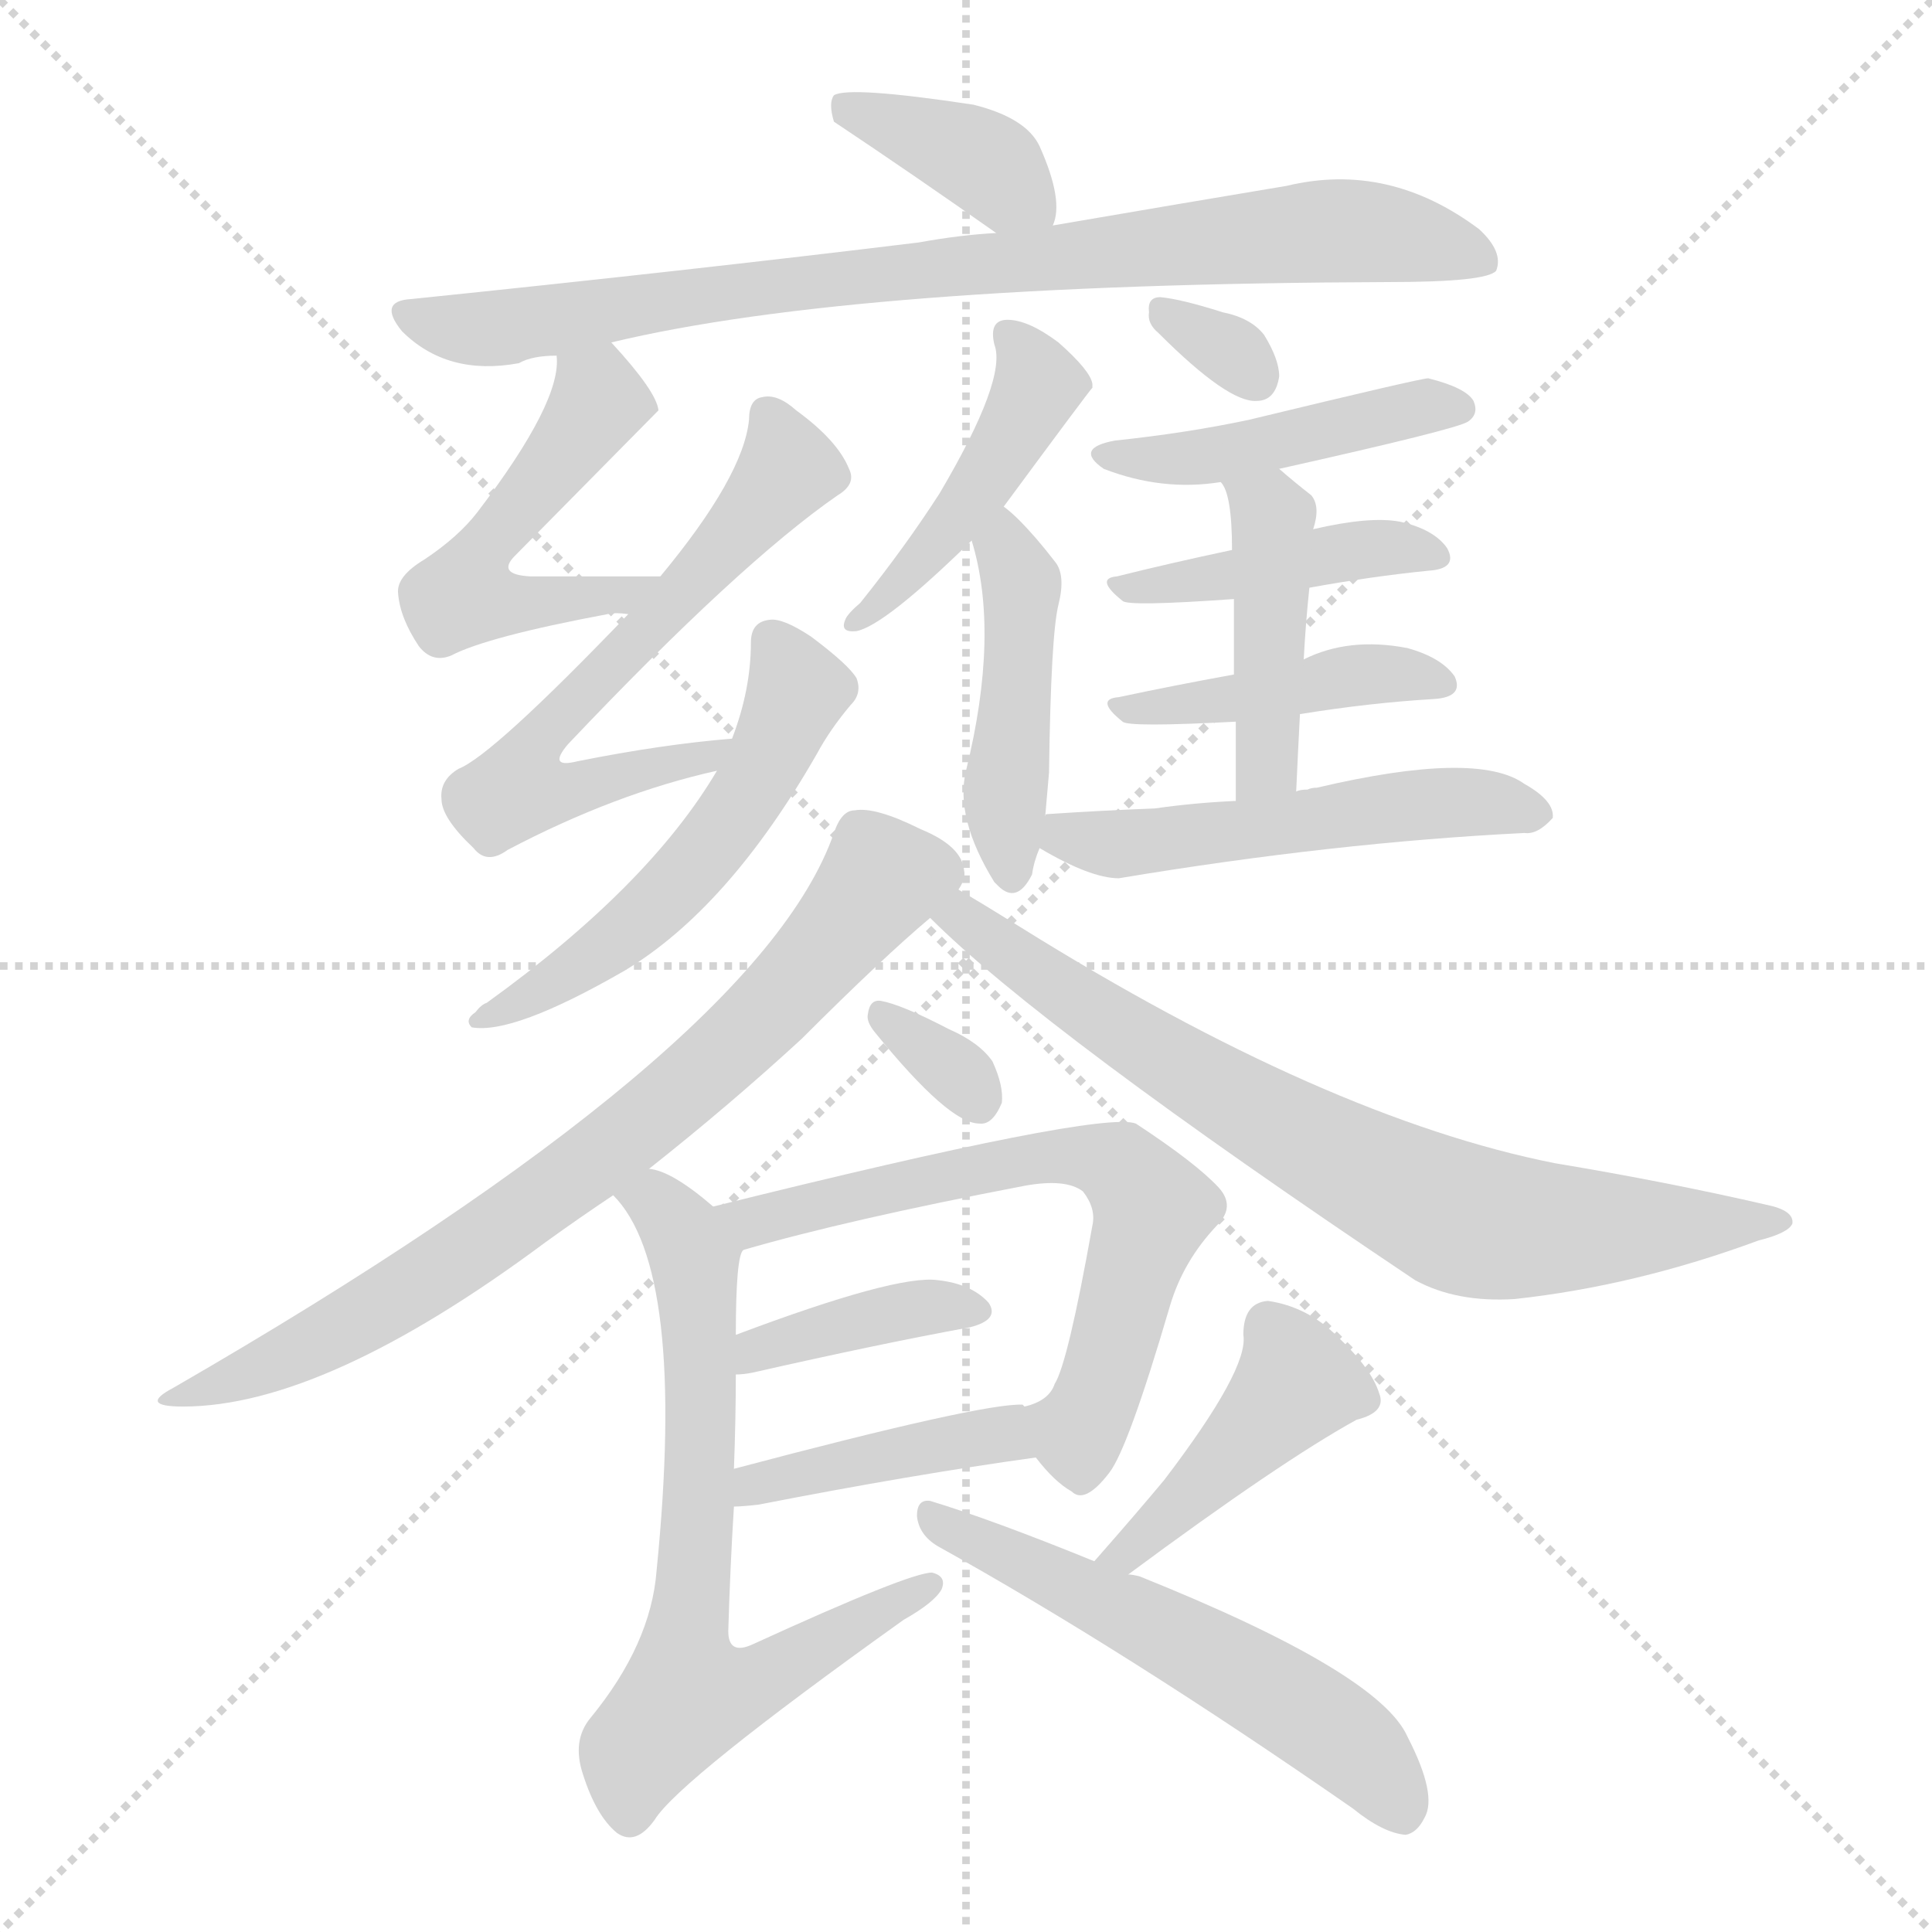<svg version="1.1" viewBox="0 0 1024 1024" xmlns="http://www.w3.org/2000/svg">
  <g stroke="lightgray" stroke-dasharray="1,1" stroke-width="1" transform="scale(4, 4)">
    <line x1="0" y1="0" x2="256" y2="256"></line>
    <line x1="256" y1="0" x2="0" y2="256"></line>
    <line x1="128" y1="0" x2="128" y2="256"></line>
    <line x1="0" y1="128" x2="256" y2="128"></line>
  </g>
<g transform="scale(1, -1) translate(0, -900)">
   <style type="text/css">
    @keyframes keyframes0 {
      from {
       stroke: blue;
       stroke-dashoffset: 374;
       stroke-width: 128;
       }
       55% {
       animation-timing-function: step-end;
       stroke: blue;
       stroke-dashoffset: 0;
       stroke-width: 128;
       }
       to {
       stroke: black;
       stroke-width: 1024;
       }
       }
       #make-me-a-hanzi-animation-0 {
         animation: keyframes0 0.554s both;
         animation-delay: 0s;
         animation-timing-function: linear;
       }
    @keyframes keyframes1 {
      from {
       stroke: blue;
       stroke-dashoffset: 833;
       stroke-width: 128;
       }
       73% {
       animation-timing-function: step-end;
       stroke: blue;
       stroke-dashoffset: 0;
       stroke-width: 128;
       }
       to {
       stroke: black;
       stroke-width: 1024;
       }
       }
       #make-me-a-hanzi-animation-1 {
         animation: keyframes1 0.928s both;
         animation-delay: 0.554s;
         animation-timing-function: linear;
       }
    @keyframes keyframes2 {
      from {
       stroke: blue;
       stroke-dashoffset: 499;
       stroke-width: 128;
       }
       62% {
       animation-timing-function: step-end;
       stroke: blue;
       stroke-dashoffset: 0;
       stroke-width: 128;
       }
       to {
       stroke: black;
       stroke-width: 1024;
       }
       }
       #make-me-a-hanzi-animation-2 {
         animation: keyframes2 0.656s both;
         animation-delay: 1.482s;
         animation-timing-function: linear;
       }
    @keyframes keyframes3 {
      from {
       stroke: blue;
       stroke-dashoffset: 612;
       stroke-width: 128;
       }
       67% {
       animation-timing-function: step-end;
       stroke: blue;
       stroke-dashoffset: 0;
       stroke-width: 128;
       }
       to {
       stroke: black;
       stroke-width: 1024;
       }
       }
       #make-me-a-hanzi-animation-3 {
         animation: keyframes3 0.748s both;
         animation-delay: 2.138s;
         animation-timing-function: linear;
       }
    @keyframes keyframes4 {
      from {
       stroke: blue;
       stroke-dashoffset: 535;
       stroke-width: 128;
       }
       64% {
       animation-timing-function: step-end;
       stroke: blue;
       stroke-dashoffset: 0;
       stroke-width: 128;
       }
       to {
       stroke: black;
       stroke-width: 1024;
       }
       }
       #make-me-a-hanzi-animation-4 {
         animation: keyframes4 0.685s both;
         animation-delay: 2.886s;
         animation-timing-function: linear;
       }
    @keyframes keyframes5 {
      from {
       stroke: blue;
       stroke-dashoffset: 442;
       stroke-width: 128;
       }
       59% {
       animation-timing-function: step-end;
       stroke: blue;
       stroke-dashoffset: 0;
       stroke-width: 128;
       }
       to {
       stroke: black;
       stroke-width: 1024;
       }
       }
       #make-me-a-hanzi-animation-5 {
         animation: keyframes5 0.61s both;
         animation-delay: 3.572s;
         animation-timing-function: linear;
       }
    @keyframes keyframes6 {
      from {
       stroke: blue;
       stroke-dashoffset: 444;
       stroke-width: 128;
       }
       59% {
       animation-timing-function: step-end;
       stroke: blue;
       stroke-dashoffset: 0;
       stroke-width: 128;
       }
       to {
       stroke: black;
       stroke-width: 1024;
       }
       }
       #make-me-a-hanzi-animation-6 {
         animation: keyframes6 0.611s both;
         animation-delay: 4.181s;
         animation-timing-function: linear;
       }
    @keyframes keyframes7 {
      from {
       stroke: blue;
       stroke-dashoffset: 315;
       stroke-width: 128;
       }
       51% {
       animation-timing-function: step-end;
       stroke: blue;
       stroke-dashoffset: 0;
       stroke-width: 128;
       }
       to {
       stroke: black;
       stroke-width: 1024;
       }
       }
       #make-me-a-hanzi-animation-7 {
         animation: keyframes7 0.506s both;
         animation-delay: 4.793s;
         animation-timing-function: linear;
       }
    @keyframes keyframes8 {
      from {
       stroke: blue;
       stroke-dashoffset: 449;
       stroke-width: 128;
       }
       59% {
       animation-timing-function: step-end;
       stroke: blue;
       stroke-dashoffset: 0;
       stroke-width: 128;
       }
       to {
       stroke: black;
       stroke-width: 1024;
       }
       }
       #make-me-a-hanzi-animation-8 {
         animation: keyframes8 0.615s both;
         animation-delay: 5.299s;
         animation-timing-function: linear;
       }
    @keyframes keyframes9 {
      from {
       stroke: blue;
       stroke-dashoffset: 416;
       stroke-width: 128;
       }
       58% {
       animation-timing-function: step-end;
       stroke: blue;
       stroke-dashoffset: 0;
       stroke-width: 128;
       }
       to {
       stroke: black;
       stroke-width: 1024;
       }
       }
       #make-me-a-hanzi-animation-9 {
         animation: keyframes9 0.589s both;
         animation-delay: 5.915s;
         animation-timing-function: linear;
       }
    @keyframes keyframes10 {
      from {
       stroke: blue;
       stroke-dashoffset: 422;
       stroke-width: 128;
       }
       58% {
       animation-timing-function: step-end;
       stroke: blue;
       stroke-dashoffset: 0;
       stroke-width: 128;
       }
       to {
       stroke: black;
       stroke-width: 1024;
       }
       }
       #make-me-a-hanzi-animation-10 {
         animation: keyframes10 0.593s both;
         animation-delay: 6.503s;
         animation-timing-function: linear;
       }
    @keyframes keyframes11 {
      from {
       stroke: blue;
       stroke-dashoffset: 431;
       stroke-width: 128;
       }
       58% {
       animation-timing-function: step-end;
       stroke: blue;
       stroke-dashoffset: 0;
       stroke-width: 128;
       }
       to {
       stroke: black;
       stroke-width: 1024;
       }
       }
       #make-me-a-hanzi-animation-11 {
         animation: keyframes11 0.601s both;
         animation-delay: 7.097s;
         animation-timing-function: linear;
       }
    @keyframes keyframes12 {
      from {
       stroke: blue;
       stroke-dashoffset: 515;
       stroke-width: 128;
       }
       63% {
       animation-timing-function: step-end;
       stroke: blue;
       stroke-dashoffset: 0;
       stroke-width: 128;
       }
       to {
       stroke: black;
       stroke-width: 1024;
       }
       }
       #make-me-a-hanzi-animation-12 {
         animation: keyframes12 0.669s both;
         animation-delay: 7.697s;
         animation-timing-function: linear;
       }
    @keyframes keyframes13 {
      from {
       stroke: blue;
       stroke-dashoffset: 744;
       stroke-width: 128;
       }
       71% {
       animation-timing-function: step-end;
       stroke: blue;
       stroke-dashoffset: 0;
       stroke-width: 128;
       }
       to {
       stroke: black;
       stroke-width: 1024;
       }
       }
       #make-me-a-hanzi-animation-13 {
         animation: keyframes13 0.855s both;
         animation-delay: 8.366s;
         animation-timing-function: linear;
       }
    @keyframes keyframes14 {
      from {
       stroke: blue;
       stroke-dashoffset: 744;
       stroke-width: 128;
       }
       71% {
       animation-timing-function: step-end;
       stroke: blue;
       stroke-dashoffset: 0;
       stroke-width: 128;
       }
       to {
       stroke: black;
       stroke-width: 1024;
       }
       }
       #make-me-a-hanzi-animation-14 {
         animation: keyframes14 0.855s both;
         animation-delay: 9.222s;
         animation-timing-function: linear;
       }
    @keyframes keyframes15 {
      from {
       stroke: blue;
       stroke-dashoffset: 322;
       stroke-width: 128;
       }
       51% {
       animation-timing-function: step-end;
       stroke: blue;
       stroke-dashoffset: 0;
       stroke-width: 128;
       }
       to {
       stroke: black;
       stroke-width: 1024;
       }
       }
       #make-me-a-hanzi-animation-15 {
         animation: keyframes15 0.512s both;
         animation-delay: 10.077s;
         animation-timing-function: linear;
       }
    @keyframes keyframes16 {
      from {
       stroke: blue;
       stroke-dashoffset: 642;
       stroke-width: 128;
       }
       68% {
       animation-timing-function: step-end;
       stroke: blue;
       stroke-dashoffset: 0;
       stroke-width: 128;
       }
       to {
       stroke: black;
       stroke-width: 1024;
       }
       }
       #make-me-a-hanzi-animation-16 {
         animation: keyframes16 0.772s both;
         animation-delay: 10.589s;
         animation-timing-function: linear;
       }
    @keyframes keyframes17 {
      from {
       stroke: blue;
       stroke-dashoffset: 384;
       stroke-width: 128;
       }
       56% {
       animation-timing-function: step-end;
       stroke: blue;
       stroke-dashoffset: 0;
       stroke-width: 128;
       }
       to {
       stroke: black;
       stroke-width: 1024;
       }
       }
       #make-me-a-hanzi-animation-17 {
         animation: keyframes17 0.562s both;
         animation-delay: 11.362s;
         animation-timing-function: linear;
       }
    @keyframes keyframes18 {
      from {
       stroke: blue;
       stroke-dashoffset: 414;
       stroke-width: 128;
       }
       57% {
       animation-timing-function: step-end;
       stroke: blue;
       stroke-dashoffset: 0;
       stroke-width: 128;
       }
       to {
       stroke: black;
       stroke-width: 1024;
       }
       }
       #make-me-a-hanzi-animation-18 {
         animation: keyframes18 0.587s both;
         animation-delay: 11.924s;
         animation-timing-function: linear;
       }
    @keyframes keyframes19 {
      from {
       stroke: blue;
       stroke-dashoffset: 678;
       stroke-width: 128;
       }
       69% {
       animation-timing-function: step-end;
       stroke: blue;
       stroke-dashoffset: 0;
       stroke-width: 128;
       }
       to {
       stroke: black;
       stroke-width: 1024;
       }
       }
       #make-me-a-hanzi-animation-19 {
         animation: keyframes19 0.802s both;
         animation-delay: 12.511s;
         animation-timing-function: linear;
       }
    @keyframes keyframes20 {
      from {
       stroke: blue;
       stroke-dashoffset: 428;
       stroke-width: 128;
       }
       58% {
       animation-timing-function: step-end;
       stroke: blue;
       stroke-dashoffset: 0;
       stroke-width: 128;
       }
       to {
       stroke: black;
       stroke-width: 1024;
       }
       }
       #make-me-a-hanzi-animation-20 {
         animation: keyframes20 0.598s both;
         animation-delay: 13.313s;
         animation-timing-function: linear;
       }
    @keyframes keyframes21 {
      from {
       stroke: blue;
       stroke-dashoffset: 550;
       stroke-width: 128;
       }
       64% {
       animation-timing-function: step-end;
       stroke: blue;
       stroke-dashoffset: 0;
       stroke-width: 128;
       }
       to {
       stroke: black;
       stroke-width: 1024;
       }
       }
       #make-me-a-hanzi-animation-21 {
         animation: keyframes21 0.698s both;
         animation-delay: 13.911s;
         animation-timing-function: linear;
       }
</style>
<path d="M 558.0 780.5 Q 564.0 793.5 551.0 822.5 Q 544.0 837.5 516.0 844.5 Q 450.0 854.5 442.0 849.5 Q 439.0 845.5 442.0 835.5 Q 484.0 807.5 528.0 776.5 C 551.0 759.5 551.0 759.5 558.0 780.5 Z" fill="lightgray"></path> 
<path d="M 324.0 718.5 Q 453.0 749.5 736.0 750.5 Q 788.0 750.5 793.0 756.5 Q 797.0 766.5 784.0 778.5 Q 736.0 814.5 682.0 801.5 Q 628.0 792.5 558.0 780.5 L 528.0 776.5 Q 509.0 775.5 487.0 771.5 Q 364.0 756.5 218.0 741.5 Q 200.0 740.5 213.0 724.5 Q 237.0 700.5 275.0 707.5 Q 282.0 711.5 295.0 711.5 L 324.0 718.5 Z" fill="lightgray"></path> 
<path d="M 350.0 594.5 Q 311.0 594.5 281.0 594.5 Q 263.0 595.5 273.0 605.5 Q 348.0 681.5 349.0 682.5 Q 348.0 692.5 324.0 718.5 C 304.0 740.5 296.0 741.5 295.0 711.5 Q 298.0 687.5 253.0 628.5 Q 243.0 615.5 225.0 603.5 Q 210.0 594.5 211.0 585.5 Q 212.0 572.5 222.0 557.5 Q 229.0 548.5 239.0 552.5 Q 258.0 562.5 322.0 574.5 Q 326.0 575.5 333.0 574.5 C 363.0 573.5 380.0 594.5 350.0 594.5 Z" fill="lightgray"></path> 
<path d="M 388.0 508.5 Q 351.0 505.5 306.0 496.5 Q 290.0 492.5 301.0 505.5 Q 392.0 601.5 444.0 637.5 Q 454.0 643.5 450.0 651.5 Q 444.0 666.5 422.0 682.5 Q 412.0 691.5 404.0 689.5 Q 397.0 688.5 397.0 677.5 Q 394.0 647.5 350.0 594.5 L 333.0 574.5 Q 261.0 499.5 243.0 492.5 Q 233.0 486.5 234.0 476.5 Q 234.0 466.5 251.0 450.5 Q 258.0 441.5 269.0 449.5 Q 326.0 479.5 380.0 491.5 C 409.0 498.5 418.0 511.5 388.0 508.5 Z" fill="lightgray"></path> 
<path d="M 380.0 491.5 Q 344.0 430.5 258.0 368.5 Q 255.0 367.5 252.0 363.5 Q 246.0 359.5 250.0 355.5 Q 272.0 351.5 331.0 385.5 Q 386.0 418.5 433.0 500.5 Q 440.0 513.5 451.0 526.5 Q 457.0 532.5 454.0 540.5 Q 450.0 547.5 430.0 562.5 Q 415.0 572.5 408.0 571.5 Q 398.0 570.5 398.0 559.5 Q 398.0 534.5 388.0 508.5 L 380.0 491.5 Z" fill="lightgray"></path> 
<path d="M 532.0 631.5 Q 577.0 692.5 579.0 694.5 Q 579.0 695.5 579.0 696.5 Q 578.0 703.5 561.0 718.5 Q 545.0 730.5 534.0 730.5 Q 524.0 730.5 527.0 717.5 Q 534.0 699.5 498.0 638.5 Q 480.0 610.5 456.0 580.5 Q 449.0 574.5 448.0 571.5 Q 445.0 564.5 454.0 565.5 Q 469.0 568.5 515.0 613.5 L 532.0 631.5 Z" fill="lightgray"></path> 
<path d="M 554.0 467.5 Q 555.0 479.5 556.0 490.5 Q 557.0 563.5 561.0 579.5 Q 565.0 595.5 559.0 602.5 Q 549.0 615.5 540.0 624.5 Q 536.0 628.5 532.0 631.5 C 509.0 650.5 507.0 642.5 515.0 613.5 Q 530.0 564.5 512.0 491.5 Q 506.0 466.5 527.0 432.5 L 529.0 430.5 Q 539.0 420.5 547.0 436.5 Q 548.0 443.5 551.0 450.5 L 554.0 467.5 Z" fill="lightgray"></path> 
<path d="M 614.0 723.5 Q 651.0 686.5 666.0 687.5 Q 676.0 687.5 678.0 700.5 Q 678.0 709.5 670.0 722.5 Q 663.0 731.5 648.0 734.5 Q 626.0 741.5 615.0 742.5 Q 608.0 742.5 609.0 734.5 Q 608.0 728.5 614.0 723.5 Z" fill="lightgray"></path> 
<path d="M 678.0 651.5 Q 772.0 672.5 778.0 676.5 Q 784.0 680.5 781.0 687.5 Q 777.0 694.5 757.0 699.5 Q 753.0 699.5 662.0 677.5 Q 629.0 670.5 591.0 666.5 Q 569.0 662.5 585.0 651.5 Q 616.0 639.5 647.0 644.5 L 678.0 651.5 Z" fill="lightgray"></path> 
<path d="M 694.0 588.5 Q 727.0 594.5 757.0 597.5 Q 773.0 598.5 767.0 609.5 Q 760.0 619.5 742.0 623.5 Q 726.0 626.5 696.0 619.5 L 653.0 608.5 Q 620.0 601.5 592.0 594.5 Q 580.0 593.5 595.0 581.5 Q 598.0 578.5 654.0 582.5 L 694.0 588.5 Z" fill="lightgray"></path> 
<path d="M 689.0 521.5 Q 726.0 527.5 760.0 529.5 Q 776.0 530.5 771.0 541.5 Q 764.0 551.5 746.0 556.5 Q 715.0 562.5 691.0 550.5 L 654.0 542.5 Q 621.0 536.5 593.0 530.5 Q 580.0 529.5 595.0 517.5 Q 598.0 514.5 655.0 517.5 L 689.0 521.5 Z" fill="lightgray"></path> 
<path d="M 687.0 480.5 Q 688.0 502.5 689.0 521.5 L 691.0 550.5 Q 692.0 569.5 694.0 588.5 L 696.0 619.5 Q 700.0 631.5 695.0 637.5 Q 686.0 644.5 678.0 651.5 C 655.0 671.5 633.0 670.5 647.0 644.5 Q 653.0 638.5 653.0 608.5 L 654.0 582.5 Q 654.0 566.5 654.0 542.5 L 655.0 517.5 Q 655.0 499.5 655.0 475.5 C 655.0 445.5 686.0 450.5 687.0 480.5 Z" fill="lightgray"></path> 
<path d="M 655.0 475.5 Q 633.0 474.5 612.0 471.5 Q 585.0 470.5 555.0 468.5 Q 554.0 468.5 554.0 467.5 C 529.0 462.5 529.0 462.5 551.0 450.5 Q 578.0 434.5 593.0 434.5 Q 707.0 453.5 808.0 458.5 Q 815.0 457.5 823.0 466.5 Q 824.0 475.5 808.0 484.5 Q 783.0 502.5 698.0 482.5 Q 695.0 482.5 693.0 481.5 Q 689.0 481.5 687.0 480.5 L 655.0 475.5 Z" fill="lightgray"></path> 
<path d="M 344.0 280.5 Q 387.0 314.5 425.0 349.5 Q 468.0 392.5 493.0 413.5 L 508.0 428.5 Q 512.0 434.5 511.0 438.5 Q 510.0 451.5 488.0 460.5 Q 464.0 472.5 453.0 470.5 Q 446.0 470.5 442.0 458.5 Q 402.0 343.5 92.0 164.5 Q 73.0 154.5 97.0 154.5 Q 172.0 154.5 289.0 241.5 Q 307.0 254.5 325.0 266.5 L 344.0 280.5 Z" fill="lightgray"></path> 
<path d="M 493.0 413.5 Q 553.0 353.5 750.0 221.5 Q 772.0 209.5 803.0 211.5 Q 867.0 218.5 932.0 242.5 Q 948.0 246.5 950.0 251.5 Q 951.0 258.5 936.0 261.5 Q 884.0 273.5 824.0 283.5 Q 703.0 307.5 541.0 408.5 Q 520.0 421.5 508.0 428.5 C 482.0 443.5 471.0 434.5 493.0 413.5 Z" fill="lightgray"></path> 
<path d="M 464.0 352.5 Q 503.0 304.5 519.0 304.5 Q 526.0 303.5 531.0 315.5 Q 532.0 324.5 526.0 337.5 Q 519.0 347.5 503.0 354.5 Q 478.0 367.5 467.0 369.5 Q 461.0 370.5 460.0 362.5 Q 459.0 358.5 464.0 352.5 Z" fill="lightgray"></path> 
<path d="M 549.0 127.5 Q 559.0 114.5 568.0 109.5 Q 575.0 102.5 588.0 119.5 Q 598.0 132.5 620.0 207.5 Q 627.0 231.5 645.0 250.5 Q 655.0 260.5 646.0 270.5 Q 634.0 283.5 602.0 304.5 Q 583.0 311.5 378.0 260.5 C 349.0 253.5 365.0 229.5 394.0 237.5 Q 449.0 253.5 543.0 271.5 Q 565.0 275.5 574.0 268.5 Q 581.0 259.5 579.0 250.5 Q 566.0 177.5 559.0 166.5 Q 556.0 157.5 543.0 154.5 C 531.0 148.5 531.0 148.5 549.0 127.5 Z" fill="lightgray"></path> 
<path d="M 390.0 171.5 Q 394.0 171.5 399.0 172.5 Q 465.0 187.5 514.0 196.5 Q 530.0 200.5 524.0 209.5 Q 515.0 219.5 497.0 221.5 Q 475.0 224.5 390.0 192.5 C 362.0 181.5 360.0 169.5 390.0 171.5 Z" fill="lightgray"></path> 
<path d="M 389.0 101.5 Q 393.0 101.5 402.0 102.5 Q 484.0 118.5 549.0 127.5 C 579.0 131.5 573.0 149.5 543.0 154.5 L 542.0 155.5 Q 521.0 156.5 389.0 121.5 C 360.0 113.5 359.0 100.5 389.0 101.5 Z" fill="lightgray"></path> 
<path d="M 378.0 260.5 Q 356.0 279.5 344.0 280.5 C 316.0 290.5 307.0 290.5 325.0 266.5 Q 364.0 227.5 348.0 67.5 Q 345.0 28.5 313.0 -10.5 Q 303.0 -22.5 309.0 -40.5 Q 316.0 -62.5 327.0 -71.5 Q 337.0 -78.5 347.0 -64.5 Q 360.0 -43.5 479.0 41.5 Q 495.0 50.5 499.0 57.5 Q 502.0 64.5 494.0 66.5 Q 482.0 66.5 399.0 28.5 Q 386.0 22.5 386.0 35.5 Q 387.0 69.5 389.0 101.5 L 389.0 121.5 Q 390.0 148.5 390.0 171.5 L 390.0 192.5 Q 390.0 234.5 394.0 237.5 C 396.0 246.5 396.0 246.5 378.0 260.5 Z" fill="lightgray"></path> 
<path d="M 598.0 65.5 Q 679.0 125.5 719.0 147.5 Q 735.0 151.5 731.0 161.5 Q 727.0 174.5 709.0 191.5 Q 693.0 207.5 672.0 210.5 Q 659.0 209.5 659.0 192.5 Q 662.0 174.5 617.0 115.5 Q 602.0 97.5 580.0 72.5 C 560.0 49.5 574.0 47.5 598.0 65.5 Z" fill="lightgray"></path> 
<path d="M 580.0 72.5 Q 526.0 94.5 493.0 104.5 Q 486.0 105.5 486.0 96.5 Q 487.0 86.5 497.0 80.5 Q 596.0 25.5 717.0 -58.5 Q 733.0 -71.5 745.0 -72.5 Q 751.0 -71.5 755.0 -63.5 Q 762.0 -51.5 746.0 -20.5 Q 731.0 13.5 604.0 64.5 Q 600.0 65.5 598.0 65.5 L 580.0 72.5 Z" fill="lightgray"></path> 
      <clipPath id="make-me-a-hanzi-clip-0">
      <path d="M 558.0 780.5 Q 564.0 793.5 551.0 822.5 Q 544.0 837.5 516.0 844.5 Q 450.0 854.5 442.0 849.5 Q 439.0 845.5 442.0 835.5 Q 484.0 807.5 528.0 776.5 C 551.0 759.5 551.0 759.5 558.0 780.5 Z" fill="lightgray"></path>
      </clipPath>
      <path clip-path="url(#make-me-a-hanzi-clip-0)" d="M 447.0 842.5 L 516.0 817.5 L 549.0 787.5 " fill="none" id="make-me-a-hanzi-animation-0" stroke-dasharray="246 492" stroke-linecap="round"></path>

      <clipPath id="make-me-a-hanzi-clip-1">
      <path d="M 324.0 718.5 Q 453.0 749.5 736.0 750.5 Q 788.0 750.5 793.0 756.5 Q 797.0 766.5 784.0 778.5 Q 736.0 814.5 682.0 801.5 Q 628.0 792.5 558.0 780.5 L 528.0 776.5 Q 509.0 775.5 487.0 771.5 Q 364.0 756.5 218.0 741.5 Q 200.0 740.5 213.0 724.5 Q 237.0 700.5 275.0 707.5 Q 282.0 711.5 295.0 711.5 L 324.0 718.5 Z" fill="lightgray"></path>
      </clipPath>
      <path clip-path="url(#make-me-a-hanzi-clip-1)" d="M 216.0 732.5 L 255.0 725.5 L 407.0 748.5 L 694.0 777.5 L 741.0 775.5 L 787.0 761.5 " fill="none" id="make-me-a-hanzi-animation-1" stroke-dasharray="705 1410" stroke-linecap="round"></path>

      <clipPath id="make-me-a-hanzi-clip-2">
      <path d="M 350.0 594.5 Q 311.0 594.5 281.0 594.5 Q 263.0 595.5 273.0 605.5 Q 348.0 681.5 349.0 682.5 Q 348.0 692.5 324.0 718.5 C 304.0 740.5 296.0 741.5 295.0 711.5 Q 298.0 687.5 253.0 628.5 Q 243.0 615.5 225.0 603.5 Q 210.0 594.5 211.0 585.5 Q 212.0 572.5 222.0 557.5 Q 229.0 548.5 239.0 552.5 Q 258.0 562.5 322.0 574.5 Q 326.0 575.5 333.0 574.5 C 363.0 573.5 380.0 594.5 350.0 594.5 Z" fill="lightgray"></path>
      </clipPath>
      <path clip-path="url(#make-me-a-hanzi-clip-2)" d="M 344.0 685.5 L 317.0 686.5 L 260.0 614.5 L 251.0 587.5 L 273.0 579.5 L 331.0 584.5 L 342.0 592.5 " fill="none" id="make-me-a-hanzi-animation-2" stroke-dasharray="371 742" stroke-linecap="round"></path>

      <clipPath id="make-me-a-hanzi-clip-3">
      <path d="M 388.0 508.5 Q 351.0 505.5 306.0 496.5 Q 290.0 492.5 301.0 505.5 Q 392.0 601.5 444.0 637.5 Q 454.0 643.5 450.0 651.5 Q 444.0 666.5 422.0 682.5 Q 412.0 691.5 404.0 689.5 Q 397.0 688.5 397.0 677.5 Q 394.0 647.5 350.0 594.5 L 333.0 574.5 Q 261.0 499.5 243.0 492.5 Q 233.0 486.5 234.0 476.5 Q 234.0 466.5 251.0 450.5 Q 258.0 441.5 269.0 449.5 Q 326.0 479.5 380.0 491.5 C 409.0 498.5 418.0 511.5 388.0 508.5 Z" fill="lightgray"></path>
      </clipPath>
      <path clip-path="url(#make-me-a-hanzi-clip-3)" d="M 407.0 679.5 L 416.0 648.5 L 351.0 573.5 L 331.0 558.5 L 327.0 547.5 L 289.0 513.5 L 281.0 485.5 L 298.0 480.5 L 376.0 498.5 L 382.0 506.5 " fill="none" id="make-me-a-hanzi-animation-3" stroke-dasharray="484 968" stroke-linecap="round"></path>

      <clipPath id="make-me-a-hanzi-clip-4">
      <path d="M 380.0 491.5 Q 344.0 430.5 258.0 368.5 Q 255.0 367.5 252.0 363.5 Q 246.0 359.5 250.0 355.5 Q 272.0 351.5 331.0 385.5 Q 386.0 418.5 433.0 500.5 Q 440.0 513.5 451.0 526.5 Q 457.0 532.5 454.0 540.5 Q 450.0 547.5 430.0 562.5 Q 415.0 572.5 408.0 571.5 Q 398.0 570.5 398.0 559.5 Q 398.0 534.5 388.0 508.5 L 380.0 491.5 Z" fill="lightgray"></path>
      </clipPath>
      <path clip-path="url(#make-me-a-hanzi-clip-4)" d="M 410.0 559.5 L 423.0 533.5 L 375.0 448.5 L 315.0 392.5 L 254.0 358.5 " fill="none" id="make-me-a-hanzi-animation-4" stroke-dasharray="407 814" stroke-linecap="round"></path>

      <clipPath id="make-me-a-hanzi-clip-5">
      <path d="M 532.0 631.5 Q 577.0 692.5 579.0 694.5 Q 579.0 695.5 579.0 696.5 Q 578.0 703.5 561.0 718.5 Q 545.0 730.5 534.0 730.5 Q 524.0 730.5 527.0 717.5 Q 534.0 699.5 498.0 638.5 Q 480.0 610.5 456.0 580.5 Q 449.0 574.5 448.0 571.5 Q 445.0 564.5 454.0 565.5 Q 469.0 568.5 515.0 613.5 L 532.0 631.5 Z" fill="lightgray"></path>
      </clipPath>
      <path clip-path="url(#make-me-a-hanzi-clip-5)" d="M 538.0 720.5 L 551.0 696.5 L 528.0 651.5 L 485.0 596.5 L 455.0 572.5 " fill="none" id="make-me-a-hanzi-animation-5" stroke-dasharray="314 628" stroke-linecap="round"></path>

      <clipPath id="make-me-a-hanzi-clip-6">
      <path d="M 554.0 467.5 Q 555.0 479.5 556.0 490.5 Q 557.0 563.5 561.0 579.5 Q 565.0 595.5 559.0 602.5 Q 549.0 615.5 540.0 624.5 Q 536.0 628.5 532.0 631.5 C 509.0 650.5 507.0 642.5 515.0 613.5 Q 530.0 564.5 512.0 491.5 Q 506.0 466.5 527.0 432.5 L 529.0 430.5 Q 539.0 420.5 547.0 436.5 Q 548.0 443.5 551.0 450.5 L 554.0 467.5 Z" fill="lightgray"></path>
      </clipPath>
      <path clip-path="url(#make-me-a-hanzi-clip-6)" d="M 532.0 623.5 L 542.0 588.5 L 533.0 482.5 L 537.0 437.5 " fill="none" id="make-me-a-hanzi-animation-6" stroke-dasharray="316 632" stroke-linecap="round"></path>

      <clipPath id="make-me-a-hanzi-clip-7">
      <path d="M 614.0 723.5 Q 651.0 686.5 666.0 687.5 Q 676.0 687.5 678.0 700.5 Q 678.0 709.5 670.0 722.5 Q 663.0 731.5 648.0 734.5 Q 626.0 741.5 615.0 742.5 Q 608.0 742.5 609.0 734.5 Q 608.0 728.5 614.0 723.5 Z" fill="lightgray"></path>
      </clipPath>
      <path clip-path="url(#make-me-a-hanzi-clip-7)" d="M 618.0 733.5 L 666.0 699.5 " fill="none" id="make-me-a-hanzi-animation-7" stroke-dasharray="187 374" stroke-linecap="round"></path>

      <clipPath id="make-me-a-hanzi-clip-8">
      <path d="M 678.0 651.5 Q 772.0 672.5 778.0 676.5 Q 784.0 680.5 781.0 687.5 Q 777.0 694.5 757.0 699.5 Q 753.0 699.5 662.0 677.5 Q 629.0 670.5 591.0 666.5 Q 569.0 662.5 585.0 651.5 Q 616.0 639.5 647.0 644.5 L 678.0 651.5 Z" fill="lightgray"></path>
      </clipPath>
      <path clip-path="url(#make-me-a-hanzi-clip-8)" d="M 587.0 659.5 L 624.0 655.5 L 677.0 668.5 L 688.0 665.5 L 700.0 673.5 L 711.0 671.5 L 754.0 684.5 L 773.0 683.5 " fill="none" id="make-me-a-hanzi-animation-8" stroke-dasharray="321 642" stroke-linecap="round"></path>

      <clipPath id="make-me-a-hanzi-clip-9">
      <path d="M 694.0 588.5 Q 727.0 594.5 757.0 597.5 Q 773.0 598.5 767.0 609.5 Q 760.0 619.5 742.0 623.5 Q 726.0 626.5 696.0 619.5 L 653.0 608.5 Q 620.0 601.5 592.0 594.5 Q 580.0 593.5 595.0 581.5 Q 598.0 578.5 654.0 582.5 L 694.0 588.5 Z" fill="lightgray"></path>
      </clipPath>
      <path clip-path="url(#make-me-a-hanzi-clip-9)" d="M 599.0 589.5 L 641.0 590.5 L 723.0 609.5 L 757.0 607.5 " fill="none" id="make-me-a-hanzi-animation-9" stroke-dasharray="288 576" stroke-linecap="round"></path>

      <clipPath id="make-me-a-hanzi-clip-10">
      <path d="M 689.0 521.5 Q 726.0 527.5 760.0 529.5 Q 776.0 530.5 771.0 541.5 Q 764.0 551.5 746.0 556.5 Q 715.0 562.5 691.0 550.5 L 654.0 542.5 Q 621.0 536.5 593.0 530.5 Q 580.0 529.5 595.0 517.5 Q 598.0 514.5 655.0 517.5 L 689.0 521.5 Z" fill="lightgray"></path>
      </clipPath>
      <path clip-path="url(#make-me-a-hanzi-clip-10)" d="M 599.0 524.5 L 642.0 525.5 L 723.0 542.5 L 763.0 537.5 " fill="none" id="make-me-a-hanzi-animation-10" stroke-dasharray="294 588" stroke-linecap="round"></path>

      <clipPath id="make-me-a-hanzi-clip-11">
      <path d="M 687.0 480.5 Q 688.0 502.5 689.0 521.5 L 691.0 550.5 Q 692.0 569.5 694.0 588.5 L 696.0 619.5 Q 700.0 631.5 695.0 637.5 Q 686.0 644.5 678.0 651.5 C 655.0 671.5 633.0 670.5 647.0 644.5 Q 653.0 638.5 653.0 608.5 L 654.0 582.5 Q 654.0 566.5 654.0 542.5 L 655.0 517.5 Q 655.0 499.5 655.0 475.5 C 655.0 445.5 686.0 450.5 687.0 480.5 Z" fill="lightgray"></path>
      </clipPath>
      <path clip-path="url(#make-me-a-hanzi-clip-11)" d="M 655.0 644.5 L 675.0 625.5 L 672.0 502.5 L 669.0 490.5 L 659.0 483.5 " fill="none" id="make-me-a-hanzi-animation-11" stroke-dasharray="303 606" stroke-linecap="round"></path>

      <clipPath id="make-me-a-hanzi-clip-12">
      <path d="M 655.0 475.5 Q 633.0 474.5 612.0 471.5 Q 585.0 470.5 555.0 468.5 Q 554.0 468.5 554.0 467.5 C 529.0 462.5 529.0 462.5 551.0 450.5 Q 578.0 434.5 593.0 434.5 Q 707.0 453.5 808.0 458.5 Q 815.0 457.5 823.0 466.5 Q 824.0 475.5 808.0 484.5 Q 783.0 502.5 698.0 482.5 Q 695.0 482.5 693.0 481.5 Q 689.0 481.5 687.0 480.5 L 655.0 475.5 Z" fill="lightgray"></path>
      </clipPath>
      <path clip-path="url(#make-me-a-hanzi-clip-12)" d="M 561.0 461.5 L 566.0 455.5 L 598.0 452.5 L 753.0 474.5 L 815.0 468.5 " fill="none" id="make-me-a-hanzi-animation-12" stroke-dasharray="387 774" stroke-linecap="round"></path>

      <clipPath id="make-me-a-hanzi-clip-13">
      <path d="M 344.0 280.5 Q 387.0 314.5 425.0 349.5 Q 468.0 392.5 493.0 413.5 L 508.0 428.5 Q 512.0 434.5 511.0 438.5 Q 510.0 451.5 488.0 460.5 Q 464.0 472.5 453.0 470.5 Q 446.0 470.5 442.0 458.5 Q 402.0 343.5 92.0 164.5 Q 73.0 154.5 97.0 154.5 Q 172.0 154.5 289.0 241.5 Q 307.0 254.5 325.0 266.5 L 344.0 280.5 Z" fill="lightgray"></path>
      </clipPath>
      <path clip-path="url(#make-me-a-hanzi-clip-13)" d="M 495.0 437.5 L 466.0 433.5 L 393.0 350.5 L 270.0 250.5 L 182.0 195.5 L 102.0 163.5 " fill="none" id="make-me-a-hanzi-animation-13" stroke-dasharray="616 1232" stroke-linecap="round"></path>

      <clipPath id="make-me-a-hanzi-clip-14">
      <path d="M 493.0 413.5 Q 553.0 353.5 750.0 221.5 Q 772.0 209.5 803.0 211.5 Q 867.0 218.5 932.0 242.5 Q 948.0 246.5 950.0 251.5 Q 951.0 258.5 936.0 261.5 Q 884.0 273.5 824.0 283.5 Q 703.0 307.5 541.0 408.5 Q 520.0 421.5 508.0 428.5 C 482.0 443.5 471.0 434.5 493.0 413.5 Z" fill="lightgray"></path>
      </clipPath>
      <path clip-path="url(#make-me-a-hanzi-clip-14)" d="M 500.0 414.5 L 528.0 401.5 L 655.0 315.5 L 762.0 258.5 L 819.0 248.5 L 944.0 252.5 " fill="none" id="make-me-a-hanzi-animation-14" stroke-dasharray="616 1232" stroke-linecap="round"></path>

      <clipPath id="make-me-a-hanzi-clip-15">
      <path d="M 464.0 352.5 Q 503.0 304.5 519.0 304.5 Q 526.0 303.5 531.0 315.5 Q 532.0 324.5 526.0 337.5 Q 519.0 347.5 503.0 354.5 Q 478.0 367.5 467.0 369.5 Q 461.0 370.5 460.0 362.5 Q 459.0 358.5 464.0 352.5 Z" fill="lightgray"></path>
      </clipPath>
      <path clip-path="url(#make-me-a-hanzi-clip-15)" d="M 469.0 360.5 L 502.0 336.5 L 518.0 316.5 " fill="none" id="make-me-a-hanzi-animation-15" stroke-dasharray="194 388" stroke-linecap="round"></path>

      <clipPath id="make-me-a-hanzi-clip-16">
      <path d="M 549.0 127.5 Q 559.0 114.5 568.0 109.5 Q 575.0 102.5 588.0 119.5 Q 598.0 132.5 620.0 207.5 Q 627.0 231.5 645.0 250.5 Q 655.0 260.5 646.0 270.5 Q 634.0 283.5 602.0 304.5 Q 583.0 311.5 378.0 260.5 C 349.0 253.5 365.0 229.5 394.0 237.5 Q 449.0 253.5 543.0 271.5 Q 565.0 275.5 574.0 268.5 Q 581.0 259.5 579.0 250.5 Q 566.0 177.5 559.0 166.5 Q 556.0 157.5 543.0 154.5 C 531.0 148.5 531.0 148.5 549.0 127.5 Z" fill="lightgray"></path>
      </clipPath>
      <path clip-path="url(#make-me-a-hanzi-clip-16)" d="M 392.0 261.5 L 399.0 253.5 L 408.0 253.5 L 443.0 266.5 L 539.0 285.5 L 565.0 287.5 L 596.0 280.5 L 611.0 259.5 L 589.0 180.5 L 571.0 140.5 L 551.0 149.5 " fill="none" id="make-me-a-hanzi-animation-16" stroke-dasharray="514 1028" stroke-linecap="round"></path>

      <clipPath id="make-me-a-hanzi-clip-17">
      <path d="M 390.0 171.5 Q 394.0 171.5 399.0 172.5 Q 465.0 187.5 514.0 196.5 Q 530.0 200.5 524.0 209.5 Q 515.0 219.5 497.0 221.5 Q 475.0 224.5 390.0 192.5 C 362.0 181.5 360.0 169.5 390.0 171.5 Z" fill="lightgray"></path>
      </clipPath>
      <path clip-path="url(#make-me-a-hanzi-clip-17)" d="M 394.0 176.5 L 427.0 194.5 L 502.0 208.5 L 516.0 205.5 " fill="none" id="make-me-a-hanzi-animation-17" stroke-dasharray="256 512" stroke-linecap="round"></path>

      <clipPath id="make-me-a-hanzi-clip-18">
      <path d="M 389.0 101.5 Q 393.0 101.5 402.0 102.5 Q 484.0 118.5 549.0 127.5 C 579.0 131.5 573.0 149.5 543.0 154.5 L 542.0 155.5 Q 521.0 156.5 389.0 121.5 C 360.0 113.5 359.0 100.5 389.0 101.5 Z" fill="lightgray"></path>
      </clipPath>
      <path clip-path="url(#make-me-a-hanzi-clip-18)" d="M 395.0 106.5 L 402.0 116.5 L 531.0 139.5 L 539.0 151.5 " fill="none" id="make-me-a-hanzi-animation-18" stroke-dasharray="286 572" stroke-linecap="round"></path>

      <clipPath id="make-me-a-hanzi-clip-19">
      <path d="M 378.0 260.5 Q 356.0 279.5 344.0 280.5 C 316.0 290.5 307.0 290.5 325.0 266.5 Q 364.0 227.5 348.0 67.5 Q 345.0 28.5 313.0 -10.5 Q 303.0 -22.5 309.0 -40.5 Q 316.0 -62.5 327.0 -71.5 Q 337.0 -78.5 347.0 -64.5 Q 360.0 -43.5 479.0 41.5 Q 495.0 50.5 499.0 57.5 Q 502.0 64.5 494.0 66.5 Q 482.0 66.5 399.0 28.5 Q 386.0 22.5 386.0 35.5 Q 387.0 69.5 389.0 101.5 L 389.0 121.5 Q 390.0 148.5 390.0 171.5 L 390.0 192.5 Q 390.0 234.5 394.0 237.5 C 396.0 246.5 396.0 246.5 378.0 260.5 Z" fill="lightgray"></path>
      </clipPath>
      <path clip-path="url(#make-me-a-hanzi-clip-19)" d="M 332.0 266.5 L 351.0 260.5 L 369.0 225.5 L 366.0 3.5 L 403.0 8.5 L 493.0 59.5 " fill="none" id="make-me-a-hanzi-animation-19" stroke-dasharray="550 1100" stroke-linecap="round"></path>

      <clipPath id="make-me-a-hanzi-clip-20">
      <path d="M 598.0 65.5 Q 679.0 125.5 719.0 147.5 Q 735.0 151.5 731.0 161.5 Q 727.0 174.5 709.0 191.5 Q 693.0 207.5 672.0 210.5 Q 659.0 209.5 659.0 192.5 Q 662.0 174.5 617.0 115.5 Q 602.0 97.5 580.0 72.5 C 560.0 49.5 574.0 47.5 598.0 65.5 Z" fill="lightgray"></path>
      </clipPath>
      <path clip-path="url(#make-me-a-hanzi-clip-20)" d="M 720.0 158.5 L 687.0 166.5 L 601.0 77.5 L 587.0 77.5 " fill="none" id="make-me-a-hanzi-animation-20" stroke-dasharray="300 600" stroke-linecap="round"></path>

      <clipPath id="make-me-a-hanzi-clip-21">
      <path d="M 580.0 72.5 Q 526.0 94.5 493.0 104.5 Q 486.0 105.5 486.0 96.5 Q 487.0 86.5 497.0 80.5 Q 596.0 25.5 717.0 -58.5 Q 733.0 -71.5 745.0 -72.5 Q 751.0 -71.5 755.0 -63.5 Q 762.0 -51.5 746.0 -20.5 Q 731.0 13.5 604.0 64.5 Q 600.0 65.5 598.0 65.5 L 580.0 72.5 Z" fill="lightgray"></path>
      </clipPath>
      <path clip-path="url(#make-me-a-hanzi-clip-21)" d="M 496.0 94.5 L 662.0 11.5 L 715.0 -23.5 L 742.0 -59.5 " fill="none" id="make-me-a-hanzi-animation-21" stroke-dasharray="422 844" stroke-linecap="round"></path>

</g>
</svg>
